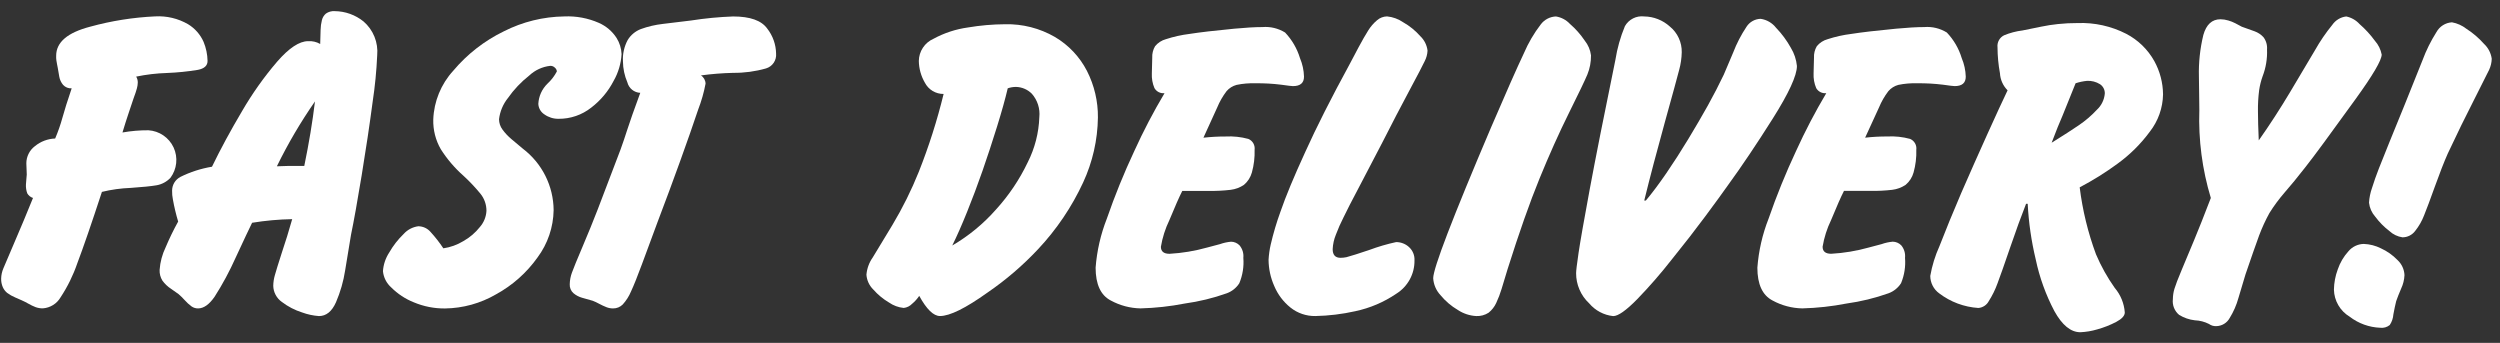 <svg width="175" height="24" viewBox="0 0 175 24" fill="none" xmlns="http://www.w3.org/2000/svg">
<rect x="0" y="0" width="175" height="24" fill="#333333" stroke="none"/>
<g id="Group 123">
<path id="Path 118" d="M7.134 13.432C6.401 15.67 5.827 17.334 5.413 18.425C5.125 19.266 4.732 20.067 4.242 20.809C4.114 21.03 3.934 21.216 3.718 21.351C3.501 21.486 3.255 21.567 3.001 21.585C2.828 21.587 2.656 21.559 2.493 21.5C2.32 21.433 2.153 21.353 1.992 21.26C1.839 21.172 1.681 21.092 1.52 21.021C1.463 20.992 1.311 20.927 1.068 20.823C0.865 20.739 0.673 20.63 0.497 20.499C0.366 20.39 0.262 20.252 0.194 20.096C0.113 19.907 0.075 19.703 0.081 19.497C0.087 19.252 0.14 19.01 0.236 18.785C0.34 18.527 0.606 17.903 1.033 16.915C1.46 15.927 1.886 14.908 2.31 13.857C2.14 13.803 1.996 13.688 1.907 13.532C1.836 13.334 1.805 13.123 1.816 12.912C1.819 12.794 1.828 12.676 1.844 12.559C1.863 12.399 1.873 12.286 1.873 12.221C1.873 12.136 1.868 12.007 1.859 11.833C1.85 11.659 1.844 11.524 1.844 11.431C1.844 11.198 1.899 10.969 2.003 10.761C2.107 10.552 2.257 10.371 2.443 10.232C2.844 9.902 3.343 9.714 3.861 9.696C4.063 9.223 4.233 8.738 4.369 8.243C4.508 7.733 4.725 7.047 5.018 6.183C4.906 6.191 4.795 6.173 4.691 6.132C4.587 6.09 4.494 6.026 4.419 5.944C4.28 5.78 4.188 5.583 4.15 5.372C4.108 5.152 4.073 4.947 4.045 4.758C4.026 4.674 4.009 4.589 3.995 4.505C3.981 4.42 3.965 4.326 3.946 4.222C3.927 4.119 3.932 4.014 3.932 3.899C3.932 2.957 4.727 2.28 6.316 1.867C7.798 1.46 9.322 1.218 10.858 1.147C11.661 1.101 12.46 1.29 13.157 1.69C13.641 1.981 14.023 2.415 14.251 2.932C14.426 3.355 14.521 3.807 14.529 4.265C14.529 4.594 14.303 4.803 13.852 4.89C13.135 5.008 12.412 5.081 11.687 5.109C10.962 5.131 10.241 5.216 9.532 5.363C9.607 5.486 9.647 5.628 9.645 5.772C9.642 5.915 9.62 6.057 9.581 6.195C9.539 6.356 9.461 6.588 9.348 6.89C9.245 7.2 9.128 7.551 8.996 7.94C8.864 8.33 8.723 8.775 8.573 9.274C9.173 9.167 9.782 9.115 10.392 9.119C10.767 9.143 11.129 9.267 11.438 9.48C11.748 9.692 11.995 9.984 12.153 10.325C12.31 10.666 12.373 11.044 12.333 11.417C12.294 11.791 12.155 12.147 11.93 12.448C11.67 12.723 11.329 12.906 10.957 12.97C10.58 13.035 9.978 13.096 9.149 13.153C8.47 13.178 7.794 13.271 7.134 13.432Z" fill="white"/>
<path id="Path 119" d="M14.839 11.67C15.441 10.428 16.142 9.133 16.941 7.784C17.652 6.558 18.474 5.398 19.396 4.321C20.23 3.361 20.954 2.882 21.568 2.882C21.863 2.862 22.158 2.93 22.414 3.079C22.424 2.684 22.433 2.355 22.442 2.092C22.447 1.862 22.478 1.632 22.534 1.408C22.577 1.229 22.676 1.069 22.816 0.95C22.995 0.824 23.212 0.764 23.43 0.78C24.163 0.787 24.873 1.04 25.445 1.5C25.782 1.79 26.045 2.157 26.212 2.569C26.378 2.981 26.445 3.427 26.404 3.87C26.356 4.956 26.25 6.039 26.087 7.114C25.875 8.722 25.619 10.441 25.318 12.27C25.017 14.099 24.768 15.489 24.57 16.44C24.438 17.239 24.302 18.067 24.161 18.922C24.043 19.692 23.827 20.443 23.519 21.158C23.233 21.803 22.835 22.125 22.327 22.125C21.923 22.096 21.525 22.011 21.145 21.87C20.636 21.71 20.158 21.462 19.734 21.138C19.551 21.011 19.401 20.842 19.296 20.646C19.19 20.45 19.133 20.231 19.128 20.009C19.132 19.756 19.17 19.504 19.241 19.261C19.316 18.988 19.476 18.471 19.721 17.709C19.975 16.957 20.22 16.168 20.454 15.34C19.514 15.357 18.576 15.442 17.647 15.594C17.468 15.952 17.083 16.77 16.49 18.048C16.069 18.99 15.579 19.9 15.023 20.77C14.647 21.315 14.261 21.588 13.867 21.589C13.706 21.591 13.548 21.544 13.415 21.454C13.238 21.324 13.075 21.175 12.929 21.01C12.795 20.86 12.651 20.719 12.499 20.587C12.443 20.54 12.268 20.418 11.977 20.22C11.738 20.065 11.53 19.866 11.364 19.636C11.228 19.413 11.162 19.155 11.173 18.895C11.212 18.343 11.356 17.805 11.596 17.308C11.855 16.693 12.147 16.092 12.471 15.509C12.32 15.004 12.197 14.49 12.104 13.971C12.061 13.763 12.042 13.55 12.047 13.337C12.049 13.14 12.103 12.948 12.205 12.78C12.307 12.613 12.452 12.476 12.626 12.384C13.324 12.038 14.07 11.797 14.839 11.67ZM19.381 11.641C19.475 11.641 19.614 11.637 19.798 11.627C19.983 11.618 20.124 11.614 20.229 11.614H21.3C21.63 10.016 21.879 8.511 22.048 7.1C21.045 8.543 20.153 10.062 19.381 11.641H19.381Z" fill="white"/>
<path id="Path 120" d="M31.034 17.382C31.528 17.311 32.003 17.14 32.43 16.881C32.882 16.628 33.28 16.288 33.601 15.88C33.872 15.567 34.031 15.172 34.052 14.759C34.054 14.322 33.905 13.898 33.63 13.559C33.264 13.114 32.868 12.694 32.444 12.305C31.831 11.764 31.297 11.139 30.858 10.449C30.493 9.818 30.31 9.097 30.329 8.368C30.374 7.099 30.871 5.887 31.729 4.95C32.703 3.792 33.909 2.853 35.27 2.192C36.582 1.526 38.03 1.169 39.502 1.15C40.332 1.113 41.159 1.268 41.92 1.601C42.429 1.825 42.861 2.193 43.162 2.66C43.374 2.999 43.494 3.388 43.51 3.788C43.472 4.448 43.282 5.09 42.953 5.664C42.576 6.395 42.041 7.034 41.387 7.533C40.735 8.049 39.925 8.325 39.094 8.316C38.74 8.321 38.394 8.212 38.106 8.006C37.982 7.926 37.879 7.818 37.805 7.691C37.731 7.563 37.689 7.419 37.683 7.272C37.71 6.739 37.936 6.236 38.317 5.862C38.586 5.615 38.81 5.324 38.98 5.001C38.977 4.953 38.964 4.905 38.942 4.862C38.92 4.818 38.89 4.779 38.853 4.748C38.81 4.701 38.758 4.665 38.7 4.641C38.641 4.617 38.578 4.606 38.515 4.609C37.966 4.671 37.452 4.908 37.048 5.286C36.475 5.736 35.971 6.269 35.553 6.865C35.212 7.291 34.997 7.804 34.932 8.346C34.934 8.605 35.018 8.858 35.172 9.066C35.355 9.317 35.568 9.545 35.807 9.743C36.079 9.968 36.343 10.19 36.596 10.405C37.261 10.91 37.802 11.56 38.176 12.306C38.55 13.052 38.748 13.874 38.754 14.709C38.735 15.905 38.341 17.064 37.626 18.023C36.866 19.093 35.872 19.976 34.72 20.605C33.636 21.235 32.406 21.576 31.152 21.592C30.401 21.6 29.657 21.453 28.965 21.162C28.373 20.926 27.835 20.571 27.385 20.119C27.056 19.827 26.849 19.422 26.807 18.983C26.838 18.518 26.989 18.069 27.244 17.679C27.519 17.198 27.861 16.758 28.26 16.374C28.524 16.081 28.884 15.891 29.276 15.838C29.439 15.839 29.6 15.874 29.749 15.942C29.897 16.01 30.029 16.109 30.136 16.233C30.465 16.592 30.765 16.976 31.034 17.382Z" fill="white"/>
<path id="Path 121" d="M49.066 5.279C49.163 5.341 49.243 5.427 49.3 5.528C49.356 5.629 49.387 5.742 49.389 5.857C49.273 6.474 49.1 7.079 48.874 7.665C48.532 8.689 48.111 9.893 47.612 11.275C47.114 12.658 46.587 14.078 46.032 15.536C45.628 16.617 45.266 17.595 44.946 18.47C44.626 19.335 44.368 19.979 44.171 20.402C44.031 20.736 43.836 21.044 43.593 21.312C43.504 21.401 43.399 21.472 43.282 21.52C43.166 21.567 43.041 21.591 42.916 21.59C42.759 21.59 42.603 21.562 42.457 21.505C42.276 21.433 42.099 21.35 41.928 21.258C41.787 21.18 41.641 21.112 41.491 21.054C41.227 20.978 40.978 20.907 40.743 20.842C40.523 20.78 40.319 20.672 40.144 20.525C40.055 20.448 39.986 20.351 39.941 20.242C39.895 20.134 39.875 20.017 39.882 19.899C39.887 19.62 39.939 19.343 40.037 19.081C40.141 18.789 40.388 18.185 40.778 17.268C41.168 16.351 41.523 15.479 41.843 14.652C42.746 12.301 43.277 10.906 43.437 10.469C43.596 10.032 43.758 9.555 43.923 9.037C44.088 8.52 44.387 7.674 44.819 6.498C44.61 6.49 44.409 6.414 44.246 6.282C44.083 6.15 43.967 5.969 43.916 5.766C43.717 5.302 43.611 4.803 43.606 4.298C43.577 3.778 43.692 3.261 43.937 2.803C44.151 2.451 44.476 2.18 44.861 2.034C45.358 1.854 45.874 1.734 46.399 1.674C47.038 1.598 47.696 1.518 48.373 1.435C49.349 1.282 50.334 1.188 51.321 1.152C52.507 1.152 53.301 1.435 53.705 1.999C54.097 2.499 54.315 3.113 54.326 3.748C54.347 3.976 54.288 4.205 54.16 4.395C54.031 4.585 53.84 4.725 53.62 4.79C52.873 5.003 52.099 5.107 51.321 5.1C50.567 5.118 49.813 5.177 49.066 5.279Z" fill="white"/>
<path id="Path 122" d="M66.053 6.577C65.783 6.58 65.517 6.508 65.285 6.369C65.053 6.229 64.865 6.028 64.741 5.788C64.471 5.325 64.326 4.8 64.318 4.264C64.322 3.934 64.422 3.612 64.605 3.337C64.787 3.062 65.045 2.845 65.348 2.713C66.097 2.306 66.915 2.038 67.76 1.922C68.618 1.778 69.486 1.702 70.356 1.697C71.577 1.668 72.782 1.975 73.84 2.586C74.801 3.151 75.581 3.978 76.09 4.97C76.603 5.978 76.866 7.096 76.854 8.228C76.833 9.8 76.48 11.35 75.818 12.777C75.024 14.489 73.961 16.063 72.669 17.439C71.603 18.578 70.415 19.597 69.128 20.478C67.595 21.574 66.485 22.122 65.799 22.122C65.347 22.122 64.863 21.652 64.346 20.711C64.207 20.92 64.038 21.107 63.846 21.267C63.69 21.429 63.483 21.532 63.26 21.556C62.89 21.52 62.536 21.388 62.23 21.176C61.818 20.933 61.447 20.626 61.13 20.266C60.849 19.991 60.678 19.622 60.65 19.229C60.688 18.792 60.841 18.373 61.095 18.016C61.391 17.537 61.85 16.78 62.47 15.745C63.183 14.554 63.801 13.309 64.318 12.021C65.021 10.248 65.601 8.43 66.053 6.577ZM66.659 17.185C67.807 16.515 68.84 15.665 69.718 14.668C70.618 13.68 71.368 12.566 71.942 11.36C72.439 10.378 72.716 9.3 72.753 8.2C72.784 7.906 72.753 7.609 72.663 7.327C72.573 7.046 72.426 6.786 72.231 6.564C71.936 6.266 71.538 6.094 71.119 6.084C70.922 6.084 70.727 6.117 70.541 6.183C70.372 6.907 70.123 7.8 69.793 8.862C69.463 9.924 69.125 10.954 68.778 11.952C68.43 12.949 68.07 13.908 67.698 14.829C67.327 15.751 66.981 16.536 66.659 17.184V17.185Z" fill="white"/>
<path id="Path 123" d="M84.24 9.639C84.755 9.582 85.273 9.553 85.791 9.555C86.328 9.526 86.866 9.583 87.385 9.724C87.531 9.785 87.653 9.893 87.733 10.031C87.811 10.168 87.843 10.328 87.822 10.485C87.84 11.021 87.775 11.556 87.632 12.073C87.538 12.411 87.345 12.714 87.076 12.94C86.798 13.128 86.479 13.248 86.145 13.288C85.635 13.347 85.121 13.373 84.608 13.365H82.76C82.553 13.769 82.252 14.451 81.856 15.411C81.571 16 81.371 16.627 81.263 17.273C81.263 17.602 81.466 17.767 81.87 17.766C82.758 17.715 83.638 17.569 84.494 17.329C84.729 17.272 85.03 17.192 85.398 17.089C85.648 17 85.909 16.943 86.174 16.919C86.397 16.922 86.61 17.014 86.766 17.173C86.867 17.294 86.943 17.433 86.989 17.584C87.035 17.734 87.05 17.892 87.034 18.048C87.083 18.655 86.987 19.264 86.752 19.826C86.545 20.15 86.238 20.397 85.877 20.529C84.921 20.869 83.933 21.11 82.928 21.248C81.91 21.447 80.877 21.56 79.839 21.587C79.111 21.574 78.397 21.385 77.758 21.037C77.049 20.67 76.694 19.904 76.693 18.737C76.782 17.562 77.046 16.407 77.477 15.31C78.035 13.697 78.677 12.115 79.402 10.57C80.032 9.183 80.739 7.831 81.518 6.522C81.379 6.538 81.238 6.513 81.112 6.451C80.987 6.388 80.883 6.29 80.812 6.169C80.674 5.844 80.612 5.492 80.629 5.139C80.629 5.027 80.634 4.843 80.643 4.589C80.653 4.345 80.657 4.162 80.657 4.039C80.643 3.757 80.711 3.478 80.855 3.235C81.051 2.994 81.319 2.821 81.619 2.741C82.156 2.566 82.709 2.443 83.269 2.374C83.984 2.262 85.028 2.139 86.402 2.008C87.201 1.933 87.859 1.895 88.376 1.895C88.929 1.85 89.483 1.984 89.956 2.276C90.438 2.784 90.795 3.397 90.998 4.067C91.172 4.479 91.268 4.919 91.28 5.365C91.28 5.807 91.022 6.028 90.505 6.028C90.42 6.028 90.147 5.995 89.687 5.93C89.087 5.855 88.483 5.822 87.879 5.83C87.436 5.815 86.993 5.853 86.559 5.943C86.287 6.015 86.043 6.168 85.86 6.381C85.593 6.731 85.373 7.116 85.205 7.523C84.958 8.069 84.636 8.774 84.24 9.639Z" fill="white"/>
<path id="Path 124" d="M97.093 1.148C97.497 1.187 97.885 1.328 98.221 1.558C98.672 1.813 99.077 2.142 99.42 2.531C99.703 2.799 99.883 3.159 99.928 3.546C99.915 3.802 99.848 4.053 99.73 4.28C99.598 4.562 99.239 5.25 98.652 6.346C98.064 7.442 97.432 8.658 96.754 9.993C96.331 10.811 95.823 11.784 95.23 12.912C94.638 14.031 94.244 14.798 94.049 15.211C93.847 15.605 93.668 16.01 93.513 16.424C93.379 16.747 93.303 17.091 93.287 17.44C93.287 17.844 93.47 18.047 93.837 18.047C93.974 18.046 94.112 18.032 94.246 18.004C94.385 17.967 94.606 17.901 94.909 17.807C95.21 17.703 95.525 17.599 95.854 17.496C96.466 17.268 97.093 17.084 97.731 16.946C98.059 16.946 98.376 17.066 98.62 17.285C98.752 17.403 98.857 17.549 98.925 17.713C98.993 17.876 99.024 18.053 99.014 18.23C99.021 18.695 98.907 19.153 98.685 19.561C98.463 19.968 98.139 20.312 97.745 20.558C96.875 21.151 95.897 21.567 94.868 21.785C93.95 21.991 93.014 22.104 92.074 22.123C91.444 22.133 90.829 21.924 90.336 21.531C89.834 21.13 89.441 20.608 89.194 20.014C88.939 19.439 88.805 18.817 88.799 18.188C88.819 17.832 88.868 17.478 88.947 17.13C89.13 16.341 89.361 15.563 89.638 14.802C90 13.75 90.576 12.363 91.367 10.641C92.147 8.911 93.191 6.847 94.498 4.449C94.629 4.195 94.827 3.821 95.091 3.328C95.355 2.834 95.583 2.436 95.774 2.135C95.941 1.864 96.151 1.621 96.395 1.416C96.589 1.248 96.836 1.153 97.093 1.148Z" fill="white"/>
<path id="Path 125" d="M103.343 22.124C102.883 22.1 102.437 21.954 102.052 21.7C101.587 21.427 101.174 21.074 100.832 20.658C100.531 20.335 100.351 19.917 100.324 19.476C100.324 18.781 101.674 15.264 104.372 8.924C105.426 6.47 106.19 4.743 106.666 3.741C106.976 3.014 107.376 2.329 107.858 1.703C107.983 1.538 108.142 1.404 108.325 1.308C108.508 1.213 108.71 1.16 108.916 1.152C109.292 1.212 109.637 1.396 109.896 1.674C110.292 2.017 110.64 2.411 110.933 2.845C111.171 3.142 111.322 3.498 111.37 3.875C111.376 4.334 111.29 4.789 111.117 5.214C110.947 5.62 110.517 6.518 109.826 7.909C109.135 9.3 108.449 10.831 107.766 12.5C107.084 14.168 106.339 16.282 105.531 18.841C105.371 19.377 105.232 19.836 105.114 20.217C105.012 20.557 104.885 20.89 104.734 21.211C104.612 21.474 104.431 21.706 104.205 21.888C103.949 22.055 103.648 22.137 103.343 22.124Z" fill="white"/>
<path id="Path 126" d="M115.096 14.039H115.209C115.651 13.512 116.128 12.875 116.641 12.128C117.153 11.38 117.666 10.583 118.178 9.737C118.69 8.89 119.149 8.105 119.553 7.38C119.958 6.648 120.329 5.929 120.665 5.226C120.75 5.037 120.968 4.522 121.321 3.68C121.565 3.043 121.88 2.436 122.259 1.868C122.366 1.703 122.512 1.566 122.685 1.47C122.857 1.374 123.05 1.322 123.247 1.318C123.671 1.379 124.055 1.602 124.319 1.939C124.727 2.361 125.077 2.836 125.361 3.349C125.596 3.735 125.741 4.169 125.785 4.619C125.785 5.286 125.22 6.514 124.092 8.303C122.963 10.091 121.91 11.657 120.932 13C120.602 13.47 120.085 14.18 119.38 15.13C118.676 16.08 117.891 17.091 117.025 18.162C116.264 19.136 115.452 20.069 114.592 20.956C113.825 21.736 113.269 22.126 112.924 22.127C112.267 22.058 111.663 21.736 111.238 21.23C110.949 20.961 110.719 20.634 110.563 20.271C110.406 19.908 110.326 19.517 110.328 19.122C110.328 18.953 110.385 18.482 110.498 17.711C110.611 16.94 110.872 15.454 111.28 13.254C111.69 11.053 112.289 8.03 113.079 4.184C113.206 3.377 113.429 2.589 113.742 1.835C113.874 1.599 114.074 1.409 114.315 1.287C114.556 1.165 114.828 1.118 115.096 1.151C115.759 1.16 116.396 1.411 116.888 1.856C117.155 2.073 117.37 2.349 117.514 2.663C117.659 2.976 117.73 3.318 117.722 3.663C117.713 4.073 117.654 4.48 117.546 4.876C117.428 5.337 117.092 6.567 116.537 8.565C115.983 10.564 115.503 12.389 115.096 14.039Z" fill="white"/>
<path id="Path 127" d="M130.559 9.637C131.074 9.579 131.592 9.551 132.11 9.553C132.647 9.524 133.185 9.581 133.704 9.722C133.85 9.783 133.972 9.891 134.051 10.028C134.13 10.166 134.162 10.326 134.141 10.483C134.159 11.019 134.094 11.554 133.951 12.07C133.858 12.41 133.664 12.712 133.395 12.938C133.116 13.126 132.797 13.245 132.464 13.286C131.953 13.345 131.44 13.371 130.926 13.363H129.078C128.871 13.767 128.57 14.449 128.175 15.408C127.889 15.998 127.69 16.625 127.582 17.27C127.582 17.6 127.784 17.764 128.188 17.764C129.076 17.713 129.956 17.567 130.812 17.327C131.047 17.27 131.348 17.188 131.716 17.087C131.967 16.997 132.228 16.941 132.493 16.917C132.716 16.921 132.929 17.012 133.085 17.171C133.186 17.291 133.261 17.431 133.307 17.581C133.353 17.732 133.369 17.89 133.352 18.046C133.402 18.652 133.307 19.262 133.074 19.823C132.867 20.148 132.56 20.396 132.198 20.529C131.243 20.869 130.255 21.11 129.251 21.248C128.232 21.447 127.199 21.56 126.162 21.587C125.434 21.574 124.72 21.385 124.081 21.036C123.371 20.67 123.016 19.903 123.016 18.737C123.104 17.562 123.368 16.407 123.799 15.31C124.357 13.697 125 12.115 125.724 10.57C126.355 9.183 127.061 7.831 127.84 6.522C127.701 6.538 127.56 6.513 127.435 6.45C127.309 6.388 127.205 6.29 127.135 6.169C126.997 5.844 126.934 5.492 126.951 5.139C126.951 5.027 126.956 4.843 126.965 4.589C126.975 4.345 126.98 4.162 126.98 4.039C126.965 3.757 127.033 3.478 127.177 3.235C127.373 2.994 127.641 2.821 127.942 2.741C128.479 2.566 129.031 2.443 129.592 2.374C130.306 2.262 131.35 2.139 132.724 2.008C133.523 1.933 134.182 1.895 134.699 1.895C135.253 1.85 135.806 1.984 136.278 2.276C136.761 2.783 137.118 3.397 137.32 4.067C137.494 4.479 137.59 4.919 137.603 5.365C137.603 5.807 137.344 6.028 136.826 6.027C136.742 6.027 136.469 5.995 136.009 5.929C135.409 5.855 134.806 5.822 134.202 5.83C133.758 5.815 133.315 5.853 132.881 5.943C132.611 6.016 132.369 6.169 132.186 6.381C131.918 6.731 131.698 7.115 131.53 7.523C131.277 8.067 130.953 8.772 130.559 9.637Z" fill="white"/>
<path id="Path 128" d="M141.939 14.265H141.825C141.487 15.121 141.117 16.139 140.713 17.319C140.31 18.499 140.013 19.338 139.825 19.837C139.67 20.269 139.466 20.683 139.219 21.071C139.148 21.208 139.044 21.324 138.916 21.409C138.787 21.495 138.64 21.546 138.486 21.558C137.492 21.494 136.538 21.138 135.745 20.535C135.552 20.395 135.394 20.212 135.286 20C135.177 19.788 135.12 19.553 135.119 19.314C135.244 18.597 135.46 17.898 135.761 17.234C136.188 16.129 136.698 14.886 137.29 13.503C137.892 12.121 138.5 10.751 139.114 9.392C139.728 8.032 140.201 7.01 140.531 6.323C140.211 6.003 140.021 5.576 139.996 5.124C139.886 4.528 139.829 3.923 139.826 3.316C139.806 3.145 139.839 2.972 139.921 2.821C140.003 2.669 140.131 2.547 140.285 2.471C140.698 2.3 141.131 2.186 141.574 2.132C142.1 2.019 142.54 1.93 142.895 1.864C143.278 1.784 143.665 1.724 144.054 1.684C144.513 1.635 144.974 1.612 145.436 1.614C146.617 1.57 147.79 1.83 148.841 2.369C149.666 2.8 150.346 3.461 150.8 4.273C151.195 4.988 151.406 5.79 151.413 6.607C151.397 7.558 151.07 8.477 150.483 9.224C149.854 10.076 149.098 10.826 148.242 11.448C147.397 12.07 146.507 12.627 145.578 13.113C145.776 14.716 146.159 16.29 146.72 17.803C147.072 18.631 147.512 19.418 148.031 20.152C148.443 20.636 148.69 21.239 148.735 21.872C148.735 22.099 148.538 22.318 148.144 22.529C147.717 22.753 147.268 22.93 146.804 23.058C146.42 23.172 146.023 23.238 145.623 23.256C144.956 23.256 144.35 22.762 143.805 21.774C143.205 20.636 142.766 19.419 142.501 18.16C142.195 16.881 142.006 15.578 141.939 14.265ZM143.615 9.991C144.433 9.483 145.072 9.072 145.532 8.757C145.984 8.449 146.4 8.092 146.773 7.692C147.098 7.395 147.299 6.987 147.336 6.549C147.341 6.42 147.312 6.291 147.253 6.177C147.194 6.062 147.106 5.964 146.998 5.893C146.728 5.725 146.412 5.644 146.094 5.66C145.821 5.686 145.552 5.743 145.292 5.829C144.868 6.892 144.563 7.649 144.375 8.101C144.178 8.543 143.925 9.173 143.615 9.991V9.991Z" fill="white"/>
<path id="Path 129" d="M154.758 13.858C154.155 11.866 153.883 9.787 153.954 7.707C153.954 7.5 153.949 7.134 153.941 6.607C153.932 6.08 153.926 5.667 153.924 5.369C153.898 4.386 154.002 3.404 154.234 2.449C154.441 1.715 154.841 1.349 155.433 1.349C155.62 1.35 155.805 1.379 155.983 1.434C156.154 1.483 156.319 1.549 156.477 1.631C156.616 1.707 156.768 1.786 156.928 1.871C157.276 1.993 157.572 2.099 157.817 2.189C158.054 2.273 158.267 2.413 158.438 2.597C158.628 2.845 158.718 3.154 158.692 3.465C158.718 4.105 158.613 4.744 158.382 5.342C158.27 5.655 158.189 5.979 158.141 6.308C158.077 6.802 158.049 7.299 158.057 7.796C158.057 8.314 158.076 8.991 158.113 9.827C158.875 8.746 159.604 7.622 160.3 6.457C160.996 5.291 161.579 4.31 162.049 3.515C162.402 2.889 162.808 2.295 163.262 1.738C163.373 1.577 163.518 1.441 163.686 1.34C163.853 1.239 164.041 1.175 164.236 1.152C164.594 1.226 164.92 1.412 165.166 1.682C165.569 2.033 165.931 2.428 166.246 2.859C166.487 3.13 166.65 3.462 166.718 3.819C166.718 4.213 166.102 5.262 164.87 6.964C163.958 8.225 163.229 9.226 162.684 9.968C162.139 10.71 161.706 11.284 161.386 11.69C161.066 12.094 160.807 12.418 160.61 12.663C160.403 12.899 160.168 13.177 159.905 13.497C159.522 13.94 159.173 14.412 158.863 14.908C158.585 15.412 158.345 15.935 158.142 16.473C157.908 17.113 157.588 18.026 157.184 19.21C157.023 19.766 156.859 20.316 156.69 20.86C156.554 21.353 156.348 21.824 156.079 22.259C155.986 22.43 155.85 22.573 155.684 22.673C155.517 22.773 155.327 22.827 155.133 22.83C154.952 22.838 154.773 22.783 154.626 22.676C154.319 22.521 153.982 22.434 153.638 22.421C153.248 22.377 152.872 22.247 152.538 22.041C152.379 21.909 152.256 21.738 152.179 21.546C152.103 21.354 152.076 21.145 152.101 20.94C152.103 20.691 152.141 20.444 152.213 20.207C152.288 19.953 152.458 19.513 152.721 18.886C152.984 18.259 153.271 17.573 153.582 16.826C153.894 16.079 154.286 15.09 154.758 13.858Z" fill="white"/>
<path id="Path 130" d="M168.314 19.261C168.299 19.586 168.22 19.905 168.081 20.199C167.926 20.561 167.811 20.855 167.733 21.081C167.667 21.344 167.601 21.654 167.536 22.011C167.517 22.276 167.43 22.532 167.282 22.752C167.19 22.827 167.084 22.882 166.97 22.915C166.856 22.948 166.737 22.957 166.62 22.943C165.841 22.914 165.092 22.643 164.475 22.167C164.147 21.97 163.874 21.694 163.682 21.363C163.489 21.033 163.384 20.659 163.375 20.276C163.383 19.792 163.474 19.313 163.643 18.859C163.802 18.389 164.057 17.956 164.391 17.589C164.522 17.432 164.686 17.305 164.871 17.216C165.056 17.127 165.258 17.079 165.463 17.075C165.882 17.09 166.294 17.196 166.668 17.385C167.102 17.583 167.494 17.86 167.825 18.203C168.121 18.477 168.297 18.857 168.314 19.261ZM174.421 4.125C174.413 4.39 174.35 4.65 174.238 4.89C174.106 5.162 173.754 5.863 173.181 6.992C172.607 8.111 171.995 9.362 171.346 10.745C171.083 11.338 170.785 12.099 170.451 13.031C170.117 13.962 169.862 14.644 169.686 15.076C169.535 15.47 169.324 15.838 169.061 16.168C168.957 16.306 168.823 16.418 168.669 16.495C168.515 16.573 168.345 16.613 168.172 16.613C167.832 16.562 167.515 16.41 167.262 16.176C166.882 15.886 166.546 15.544 166.261 15.16C166.021 14.888 165.871 14.548 165.831 14.187C165.852 13.838 165.922 13.494 166.039 13.164C166.178 12.717 166.338 12.264 166.518 11.803C166.698 11.343 166.943 10.731 167.252 9.969C167.562 9.198 167.924 8.31 168.338 7.303C168.827 6.091 169.241 5.058 169.579 4.207C169.834 3.521 170.161 2.864 170.552 2.246C170.66 2.049 170.817 1.883 171.007 1.764C171.197 1.644 171.415 1.575 171.639 1.562C172.006 1.629 172.352 1.784 172.647 2.014C173.105 2.308 173.52 2.664 173.882 3.072C174.18 3.349 174.371 3.722 174.423 4.125H174.421Z" fill="white"/>
</g>
</svg>
